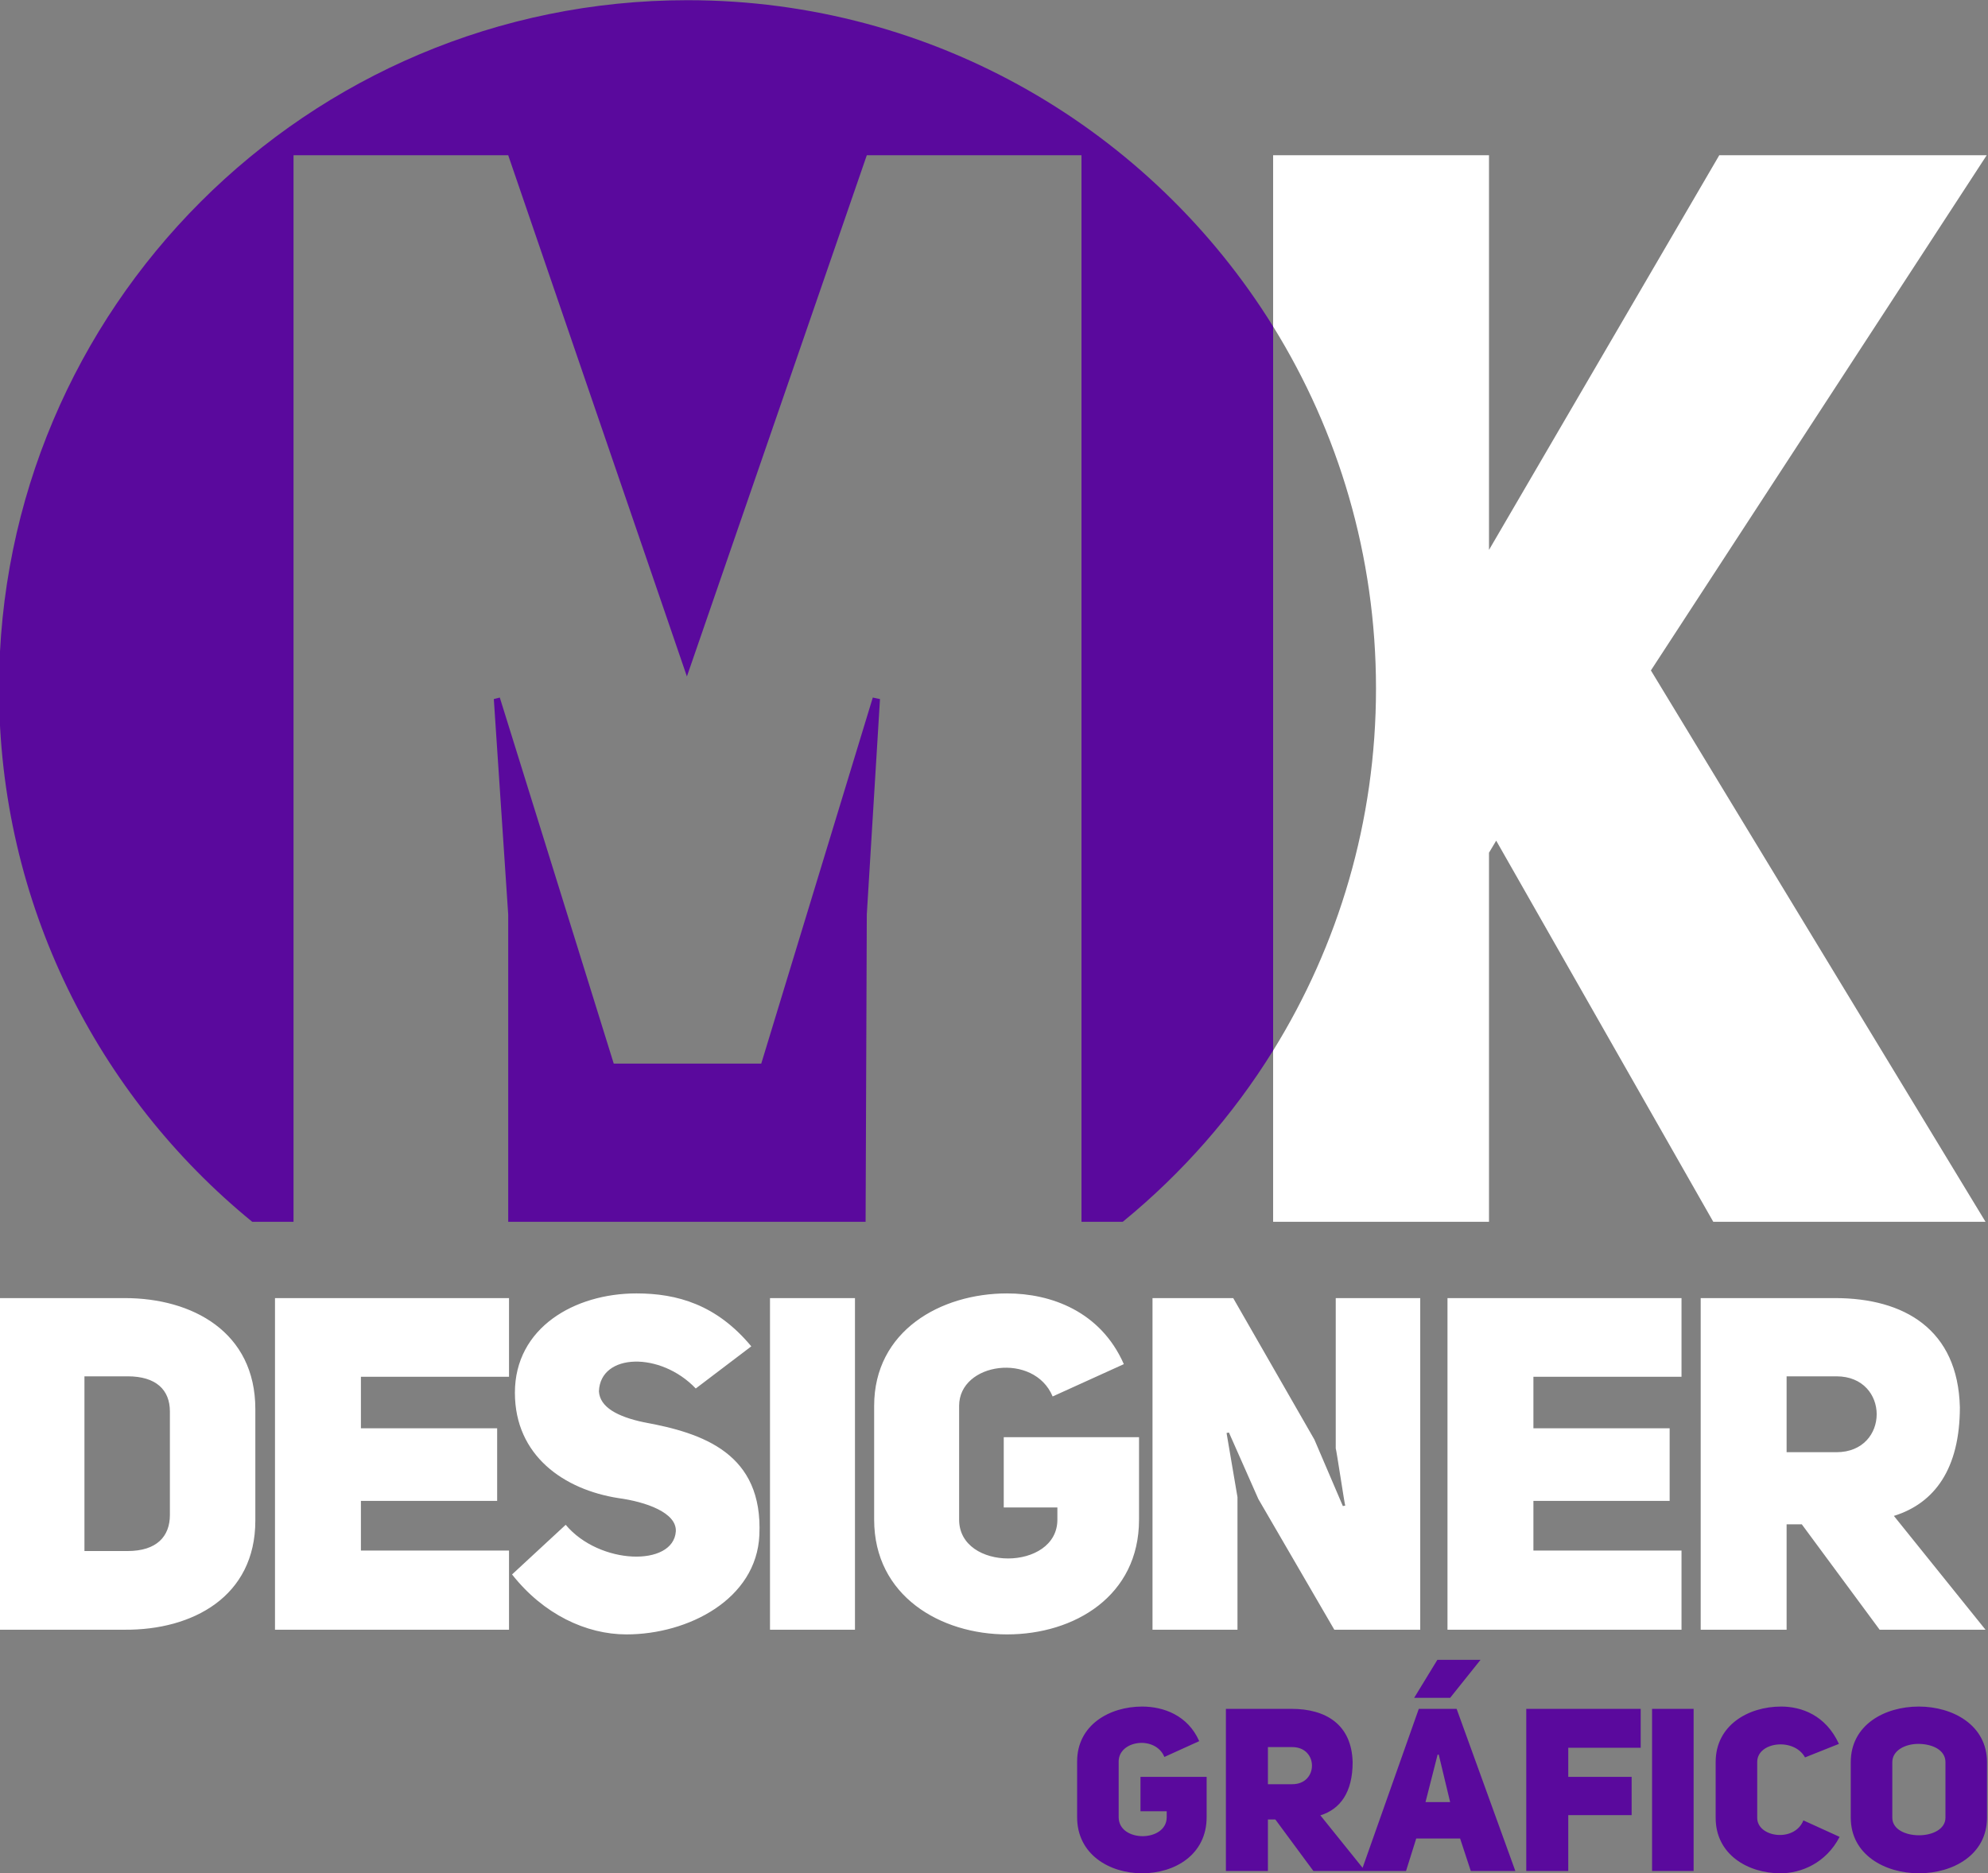 <?xml version="1.0" encoding="UTF-8"?>
<!DOCTYPE svg PUBLIC "-//W3C//DTD SVG 1.1//EN" "http://www.w3.org/Graphics/SVG/1.1/DTD/svg11.dtd">
<!-- Creator: CorelDRAW 2021 (64 Bit) -->
<svg xmlns="http://www.w3.org/2000/svg" xml:space="preserve" width="113.171mm" height="106.658mm" version="1.1" style="shape-rendering:geometricPrecision; text-rendering:geometricPrecision; image-rendering:optimizeQuality; fill-rule:evenodd; clip-rule:evenodd"
viewBox="0 0 11317.06 10665.76"
 xmlns:xlink="http://www.w3.org/1999/xlink"
 xmlns:xodm="http://www.corel.com/coreldraw/odm/2003">
 <rect x="0" y="0" width="11317.06" height="10665.76" fill="#808080" stroke="none"/>
 <defs>
  <style type="text/css">
   <![CDATA[
    .fil1 {fill:#5A099D}
    .fil2 {fill:white}
    .fil3 {fill:#5A099D;fill-rule:nonzero}
    .fil0 {fill:white;fill-rule:nonzero}
   ]]>
  </style>
 </defs>
 <g id="Camada_x0020_1">
  <path class="fil0" d="M-5.65 7391.6l0 1888.31 716.1 0c383.73,2.67 743.12,-186.7 743.12,-621.43l0 -634.77c0,-440.08 -359.39,-632.11 -743.12,-632.11l-716.1 0zm486.41 1440.24l0 -994.83 245.9 0c162.14,0 240.5,77.34 240.5,200.03l0 589.43c0,122.69 -75.66,205.37 -240.5,205.37l-245.9 0zm1573.81 -992.16l843.11 0 0 -448.08 -1332.22 0 0 1888.31 1332.22 0 0 -450.74 -843.11 0 0 -282.71 775.55 0 0 -413.4 -775.55 0 0 -293.38zm860.41 1125.51c178.34,226.71 421.55,341.39 651.25,341.39 351.29,0 740.41,-200.03 756.64,-565.42 21.61,-464.08 -318.88,-581.43 -659.37,-642.78 -148.62,-32 -248.6,-85.34 -254,-176.02 8.1,-218.71 351.29,-226.71 551.25,-16.01l316.17 -240.04c-197.26,-237.37 -421.55,-301.38 -653.95,-301.38 -351.3,0 -691.78,194.7 -691.78,565.43 0,360.06 281.04,552.09 589.1,600.09 156.73,21.34 332.37,82.69 326.97,189.37 -13.51,202.7 -435.07,192.03 -626.93,-37.34l-305.35 282.71zm1952.12 -1573.59l-483.71 0 0 1888.31 483.71 0 0 -1888.31zm1530.58 376.06c-132.42,-301.38 -416.15,-402.73 -664.77,-402.73 -378.31,0 -756.63,213.37 -756.63,640.11l0 648.1c0,434.74 378.32,653.44 756.63,653.44 383.73,0 751.24,-218.7 751.24,-653.44l0 -469.41 -770.14 0 0 400.07 305.35 0 0 69.34c0,293.38 -559.37,296.05 -559.37,0l0 -648.1c0,-248.04 426.96,-306.72 532.35,-53.35l405.34 -184.03zm163.22 1512.25l483.71 0 0 -754.79 -62.15 -365.39 13.5 -2.67 167.54 378.73 432.37 744.12 489.11 0 0 -1888.31 -481 0 0 856.14c2.7,0 51.34,325.39 54.04,325.39l-13.51 2.67 -162.13 -378.73 -462.1 -805.47 -459.38 0 0 1888.31zm2168.31 -1440.23l843.11 0 0 -448.08 -1332.22 0 0 1888.31 1332.22 0 0 -450.74 -843.11 0 0 -282.71 775.55 0 0 -413.4 -775.55 0 0 -293.38zm1971.04 1440.23l602.61 0 -521.54 -648.11c232.4,-72.01 375.61,-269.37 375.61,-618.76 -10.8,-442.74 -316.17,-621.44 -710.69,-621.44l-764.75 0 0 1888.31 489.11 0 0 -600.1 86.48 0 443.17 600.1zm-529.65 -1010.83l0 -432.07 283.74 0c305.36,0 305.36,432.07 0,432.07l-283.74 0z"/>
  <path class="fil1" d="M3913.72 1.11c1408.21,0 2642.75,742.81 3333.75,1857.86l0 4123.08c-229.73,370.69 -519.61,700.18 -855.89,974.99l-235.06 0 0 -6073.07 -1222.1 0 -1024.1 2967.91 -1017.27 -2967.91 -1222.1 0 0 6073.07 -235.26 0c-879.66,-718.72 -1441.36,-1811.99 -1441.36,-3036.53 0,-2164.62 1754.78,-3919.4 3919.39,-3919.4zm-1020.67 6955.93l0 -1749.87 -81.92 -1226.62 34.13 -8.57 648.6 2084.38 839.77 0 634.92 -2084.38 40.97 8.57 -75.1 1226.62 -6.83 1749.87 -2034.54 0z"/>
  <path class="fil2" d="M8476.4 3131.34l0 -2247.37 -1228.93 0 0 975c371.17,598.92 585.65,1305.13 585.65,2061.54 0,756.39 -214.48,1462.6 -585.65,2061.54l0 974.99 1228.93 0 0 -2101.57 40.96 -68.61 1235.74 2170.18 1549.82 0 -1904.83 -3139.46 1911.64 -2933.61 -1522.48 0 -1310.85 2247.37z"/>
  <path class="fil3" d="M6826.74 9914.39c-64.75,-147.37 -203.48,-196.93 -325.06,-196.93 -184.98,0 -369.97,104.33 -369.97,313l0 316.9c0,212.58 184.99,319.52 369.97,319.52 187.64,0 367.35,-106.94 367.35,-319.52l0 -229.53 -376.6 0 0 195.63 149.32 0 0 33.9c0,143.46 -273.52,144.77 -273.52,0l0 -316.9c0,-121.29 208.78,-149.98 260.31,-26.09l198.2 -89.98zm650.11 739.45l294.65 0 -255.02 -316.91c113.64,-35.21 183.68,-131.72 183.68,-302.56 -5.29,-216.49 -154.61,-303.87 -347.52,-303.87l-373.95 0 0 923.34 239.17 0 0 -293.43 42.29 0 216.7 293.43zm-258.99 -494.27l0 -211.28 138.74 0c149.32,0 149.32,211.28 0,211.28l-138.74 0zm1210.35 -708.16l-245.77 0 -132.13 216.49 204.81 0 173.09 -216.49zm-136.09 279.09l-215.38 0 -326.37 923.34 253.69 0 58.14 -185.19 249.74 0 60.78 185.19 253.7 0 -334.3 -923.34zm-177.06 530.79l68.71 -269.96 6.61 0 64.74 269.96 -140.06 0zm812.63 -309.08l412.26 0 0 -221.71 -651.43 0 0 923.34 239.17 0 0 -318.21 360.73 0 0 -217.8 -360.73 0 0 -165.62zm713.52 -221.71l-236.51 0 0 923.34 236.51 0 0 -923.34zm625.01 635.12c-51.53,127.81 -262.95,96.51 -262.95,-14.34l0 -318.22c0,-114.76 208.77,-140.84 272.2,-26.08l192.92 -76.94c-75.32,-164.33 -214.06,-212.58 -329.02,-212.58 -187.63,0 -372.62,106.94 -372.62,315.6l0 318.22c0,209.97 184.99,315.6 368.66,315.6 117.6,0 258.98,-57.38 336.94,-207.36l-206.13 -93.9zm269.56 -15.65c0,211.28 194.24,316.91 388.48,316.91 194.23,0 387.16,-105.63 387.16,-316.91l0 -315.6c0,-211.27 -194.24,-316.91 -388.48,-316.91 -194.24,0 -387.16,104.33 -387.16,316.91l0 315.6zm236.52 -315.6c0,-67.82 74,-104.33 147.99,-104.33 76.64,0 154.61,32.6 154.61,104.33l0 315.6c0,66.51 -75.32,100.42 -150.64,100.42 -75.31,0 -151.96,-32.6 -151.96,-100.42l0 -315.6z"/>
 </g>
</svg>
